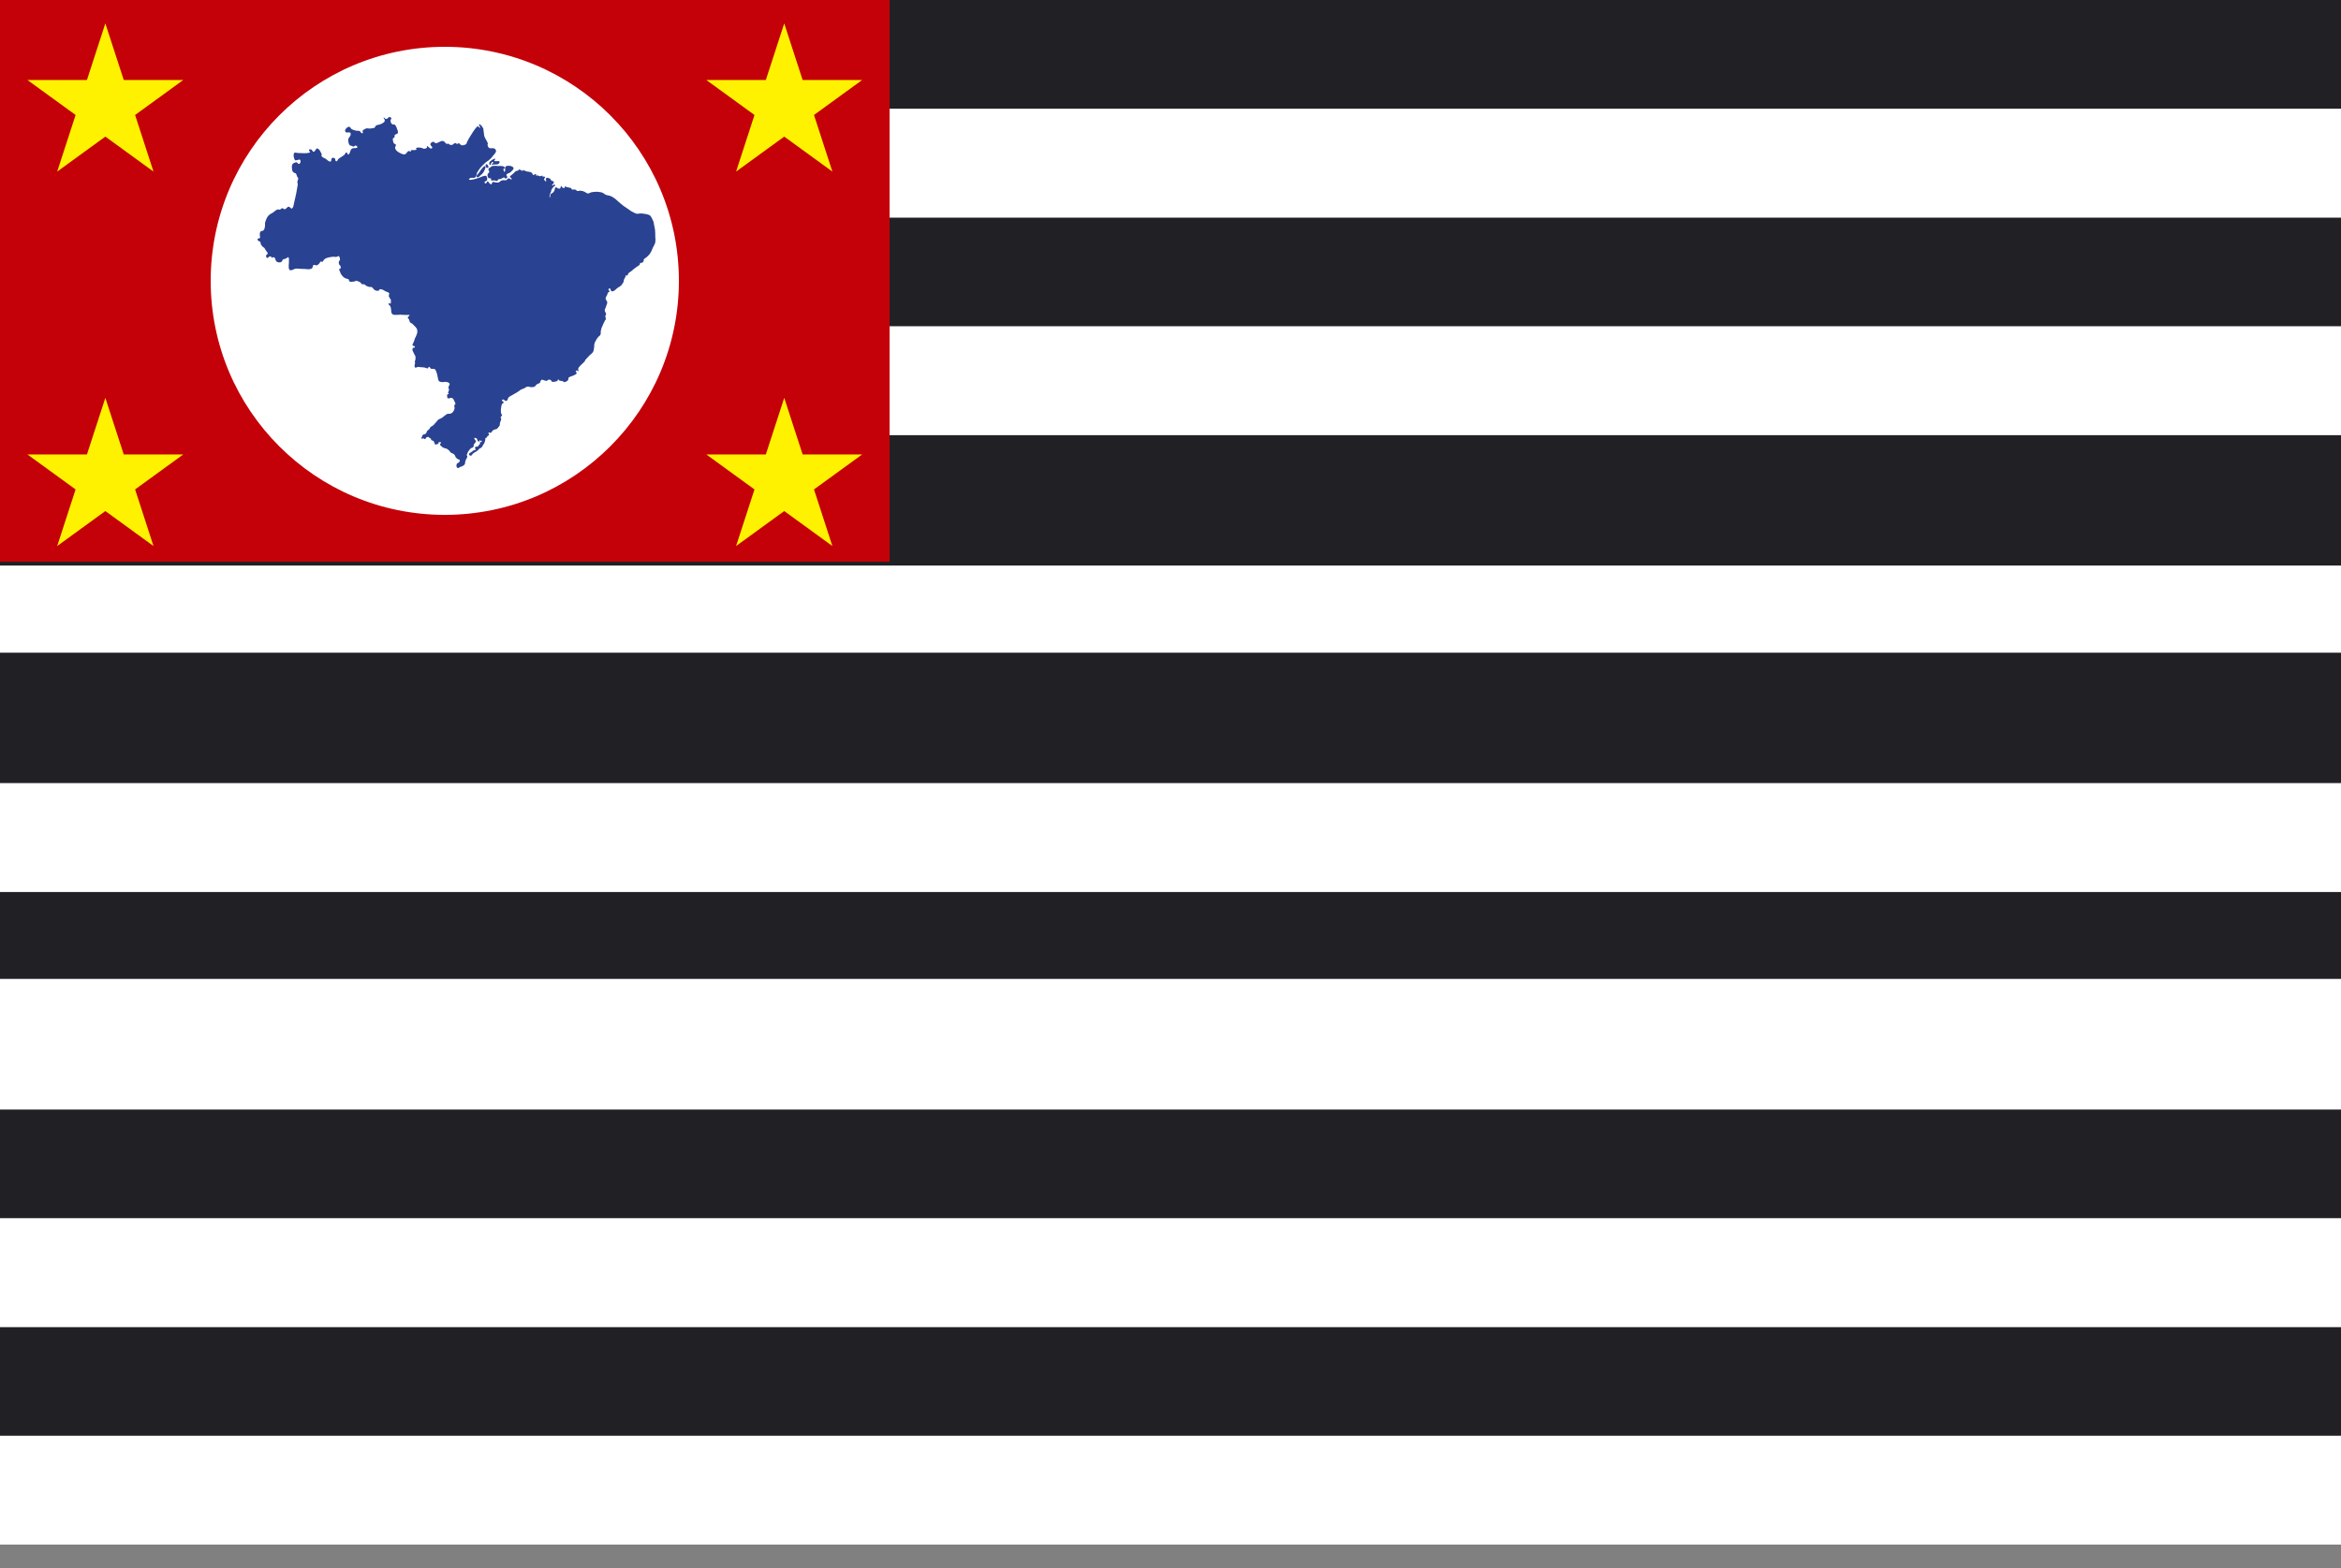 <svg width="100" height="67" viewBox="0 0 100 67" fill="none" xmlns="http://www.w3.org/2000/svg">
<rect x="0" y="0" width="100" height="67" fill="#808080" stroke="none"/>
<path d="M100 0H0V4.648H100V0Z" fill="#212125"/>
<path d="M100 18.592H0V24.169H100V18.592Z" fill="#212125"/>
<path d="M100 47.408H0V52.056H100V47.408Z" fill="#212125"/>
<path d="M100 38.113H0V41.831H100V38.113Z" fill="#212125"/>
<path d="M100 9.296H0V13.944H100V9.296Z" fill="#212125"/>
<path d="M100 27.887H0V33.465H100V27.887Z" fill="#212125"/>
<path d="M100 56.704H0V61.352H100V56.704Z" fill="#212125"/>
<path d="M100 4.648H0V9.296H100V4.648Z" fill="white"/>
<path d="M100 24.169H0V27.887H100V24.169Z" fill="white"/>
<path d="M100 52.056H0V56.704H100V52.056Z" fill="white"/>
<path d="M100 41.831H0V47.408H100V41.831Z" fill="white"/>
<path d="M100 13.944H0V18.592H100V13.944Z" fill="white"/>
<path d="M100 33.465H0V38.113H100V33.465Z" fill="white"/>
<path d="M100 61.352H0V66H100V61.352Z" fill="white"/>
<path d="M38 0H0V24H38V0Z" fill="#C40008"/>
<path d="M19 22C24.523 22 29 17.523 29 12C29 6.477 24.523 2 19 2C13.477 2 9 6.477 9 12C9 17.523 13.477 22 19 22Z" fill="white"/>
<path d="M11.184 10.499C11.208 10.542 11.257 10.563 11.293 10.595C11.317 10.627 11.341 10.67 11.365 10.713C11.389 10.755 11.437 10.787 11.437 10.83C11.437 10.862 11.377 10.884 11.365 10.916C11.365 10.937 11.365 10.958 11.377 10.99L11.413 11.022C11.461 11.022 11.473 10.98 11.51 10.958H11.57C11.594 10.969 11.594 11.012 11.618 11.012C11.63 11.022 11.654 10.98 11.678 10.99C11.703 10.99 11.727 11.001 11.739 11.022C11.775 11.065 11.763 11.118 11.799 11.161C11.823 11.193 11.871 11.204 11.92 11.215C11.956 11.215 12.004 11.204 12.028 11.183C12.064 11.151 12.064 11.108 12.088 11.086C12.113 11.065 12.149 11.076 12.173 11.065C12.197 11.055 12.221 11.033 12.257 11.022C12.269 11.012 12.305 10.98 12.317 10.99C12.354 11.033 12.342 11.086 12.342 11.129C12.354 11.257 12.305 11.396 12.354 11.514C12.366 11.556 12.438 11.546 12.486 11.535C12.534 11.524 12.571 11.482 12.619 11.482C12.679 11.471 12.739 11.482 12.788 11.482C12.86 11.492 12.944 11.492 13.017 11.492C13.101 11.503 13.185 11.514 13.27 11.492C13.306 11.492 13.342 11.45 13.354 11.418C13.378 11.396 13.354 11.353 13.378 11.332C13.39 11.321 13.439 11.321 13.463 11.321C13.487 11.321 13.499 11.353 13.511 11.343C13.559 11.332 13.595 11.3 13.62 11.279C13.656 11.247 13.668 11.193 13.704 11.172C13.728 11.161 13.752 11.204 13.764 11.193C13.8 11.172 13.812 11.129 13.837 11.097C13.873 11.065 13.921 11.033 13.957 11.022C14.017 11.001 14.09 10.99 14.15 10.98C14.186 10.98 14.21 10.969 14.246 10.969C14.283 10.969 14.319 10.98 14.355 10.98C14.379 10.98 14.403 10.958 14.427 10.958C14.439 10.948 14.463 10.926 14.476 10.948C14.512 10.98 14.524 11.044 14.524 11.086C14.524 11.129 14.476 11.151 14.476 11.183C14.463 11.225 14.476 11.268 14.488 11.3C14.5 11.332 14.536 11.343 14.548 11.375C14.56 11.407 14.56 11.439 14.548 11.471C14.536 11.492 14.488 11.482 14.488 11.503C14.488 11.546 14.512 11.578 14.524 11.61C14.548 11.652 14.548 11.695 14.584 11.738C14.62 11.791 14.668 11.845 14.729 11.877C14.777 11.909 14.837 11.909 14.886 11.93C14.91 11.951 14.898 12.005 14.934 12.026C14.97 12.047 15.018 12.047 15.054 12.037C15.102 12.037 15.139 12.026 15.175 12.015C15.187 12.015 15.199 11.994 15.223 11.994C15.271 12.005 15.332 12.037 15.38 12.058C15.416 12.08 15.428 12.122 15.464 12.144C15.5 12.154 15.537 12.133 15.561 12.154C15.609 12.165 15.633 12.218 15.681 12.229C15.717 12.25 15.766 12.261 15.802 12.261C15.826 12.272 15.862 12.25 15.886 12.272C15.934 12.304 15.959 12.368 16.019 12.4C16.055 12.421 16.115 12.432 16.175 12.421C16.2 12.411 16.2 12.357 16.236 12.357C16.284 12.347 16.32 12.379 16.368 12.389C16.405 12.411 16.441 12.432 16.477 12.453C16.525 12.475 16.598 12.485 16.622 12.528C16.646 12.56 16.598 12.614 16.61 12.656C16.622 12.71 16.67 12.752 16.694 12.806C16.706 12.838 16.694 12.891 16.694 12.934C16.694 12.944 16.706 12.955 16.694 12.966C16.658 12.976 16.622 12.955 16.598 12.966C16.585 12.976 16.598 13.008 16.61 13.019C16.622 13.041 16.658 13.051 16.67 13.083C16.694 13.126 16.706 13.179 16.706 13.233C16.718 13.275 16.706 13.318 16.718 13.35C16.73 13.393 16.766 13.436 16.802 13.446C16.899 13.468 17.007 13.446 17.116 13.446C17.212 13.457 17.309 13.457 17.405 13.457C17.429 13.468 17.49 13.436 17.49 13.468C17.502 13.5 17.429 13.521 17.417 13.564C17.417 13.596 17.453 13.617 17.466 13.639C17.49 13.681 17.49 13.735 17.514 13.767C17.538 13.799 17.574 13.809 17.61 13.831C17.646 13.863 17.671 13.895 17.707 13.927C17.743 13.959 17.779 14.002 17.803 14.044C17.827 14.087 17.827 14.13 17.827 14.183C17.827 14.226 17.815 14.269 17.791 14.311C17.779 14.365 17.743 14.418 17.719 14.471C17.707 14.536 17.683 14.589 17.659 14.642C17.646 14.674 17.61 14.717 17.622 14.749C17.634 14.781 17.683 14.781 17.707 14.792C17.719 14.813 17.731 14.835 17.719 14.845C17.707 14.867 17.671 14.845 17.646 14.867C17.622 14.888 17.61 14.931 17.622 14.963C17.622 15.005 17.659 15.037 17.671 15.08C17.683 15.101 17.695 15.123 17.707 15.155C17.719 15.176 17.743 15.197 17.743 15.23C17.755 15.272 17.755 15.315 17.743 15.368C17.743 15.39 17.731 15.411 17.719 15.443C17.719 15.464 17.731 15.496 17.731 15.518C17.731 15.55 17.707 15.582 17.707 15.614C17.707 15.646 17.707 15.689 17.743 15.71C17.779 15.721 17.815 15.678 17.851 15.678C17.888 15.678 17.936 15.689 17.984 15.689C18.02 15.699 18.068 15.689 18.105 15.699C18.141 15.699 18.165 15.721 18.189 15.721C18.213 15.731 18.249 15.742 18.273 15.742C18.297 15.731 18.297 15.667 18.334 15.678C18.37 15.678 18.37 15.731 18.406 15.753C18.454 15.774 18.527 15.753 18.575 15.774C18.611 15.806 18.635 15.87 18.647 15.913C18.683 15.998 18.683 16.073 18.707 16.159C18.72 16.201 18.72 16.265 18.768 16.297C18.792 16.319 18.852 16.319 18.9 16.329C18.961 16.329 19.021 16.308 19.069 16.319C19.117 16.329 19.19 16.351 19.202 16.393C19.226 16.447 19.154 16.5 19.154 16.554C19.154 16.596 19.19 16.628 19.178 16.671C19.178 16.703 19.142 16.735 19.142 16.778C19.129 16.799 19.178 16.81 19.166 16.831C19.154 16.853 19.117 16.842 19.105 16.863C19.093 16.885 19.093 16.917 19.105 16.949C19.105 16.981 19.105 17.013 19.142 17.023C19.19 17.034 19.262 16.981 19.31 17.002C19.37 17.034 19.395 17.109 19.419 17.162C19.443 17.194 19.455 17.237 19.455 17.269C19.443 17.29 19.407 17.301 19.407 17.323C19.395 17.355 19.419 17.387 19.419 17.429C19.419 17.461 19.407 17.493 19.395 17.525C19.37 17.568 19.358 17.6 19.322 17.632C19.298 17.654 19.274 17.664 19.238 17.675C19.202 17.686 19.154 17.675 19.105 17.686C19.057 17.707 19.021 17.75 18.985 17.771C18.948 17.792 18.924 17.824 18.888 17.846C18.84 17.878 18.78 17.899 18.72 17.931C18.695 17.953 18.683 17.985 18.647 18.017C18.623 18.049 18.587 18.081 18.563 18.113C18.539 18.134 18.527 18.155 18.503 18.177C18.466 18.209 18.43 18.219 18.394 18.241C18.37 18.273 18.358 18.316 18.334 18.337C18.31 18.369 18.273 18.38 18.249 18.412C18.225 18.444 18.225 18.497 18.189 18.529C18.153 18.561 18.093 18.55 18.068 18.582C18.032 18.604 18.032 18.647 18.02 18.679C18.008 18.7 17.984 18.732 18.008 18.743C18.032 18.764 18.068 18.721 18.093 18.732C18.117 18.732 18.129 18.764 18.141 18.764C18.165 18.764 18.177 18.743 18.189 18.732C18.201 18.721 18.201 18.7 18.213 18.689C18.237 18.679 18.273 18.668 18.297 18.668C18.322 18.668 18.322 18.7 18.346 18.711C18.358 18.721 18.382 18.721 18.394 18.732C18.418 18.753 18.406 18.785 18.43 18.807C18.454 18.828 18.503 18.828 18.515 18.839C18.539 18.86 18.539 18.892 18.551 18.913C18.563 18.945 18.575 18.978 18.587 18.988C18.599 18.999 18.623 18.999 18.647 18.988C18.659 18.988 18.683 18.978 18.707 18.967C18.72 18.956 18.732 18.956 18.732 18.945C18.744 18.935 18.732 18.913 18.732 18.903C18.744 18.892 18.756 18.892 18.768 18.892C18.792 18.892 18.84 18.892 18.84 18.913C18.852 18.935 18.804 18.956 18.792 18.978C18.792 18.999 18.804 19.02 18.816 19.031C18.852 19.074 18.9 19.116 18.961 19.138C18.997 19.159 19.057 19.159 19.093 19.18C19.129 19.202 19.166 19.234 19.19 19.255C19.214 19.287 19.226 19.319 19.262 19.341C19.298 19.373 19.358 19.373 19.395 19.415C19.443 19.447 19.443 19.512 19.479 19.554C19.576 19.672 19.708 19.608 19.612 19.746C19.612 19.757 19.587 19.768 19.576 19.778C19.551 19.789 19.539 19.789 19.527 19.8C19.515 19.821 19.503 19.832 19.503 19.853C19.503 19.875 19.491 19.907 19.503 19.939C19.503 19.96 19.527 19.981 19.539 19.992C19.563 20.003 19.576 20.003 19.6 19.992C19.612 19.992 19.624 19.971 19.636 19.96C19.672 19.949 19.708 19.939 19.732 19.928C19.768 19.907 19.817 19.885 19.841 19.853C19.865 19.832 19.865 19.8 19.865 19.768C19.877 19.746 19.877 19.725 19.877 19.704C19.889 19.682 19.901 19.661 19.901 19.64C19.925 19.597 19.961 19.554 19.961 19.512C19.973 19.49 19.937 19.469 19.937 19.437C19.937 19.415 19.961 19.405 19.961 19.394C19.973 19.362 19.973 19.33 19.997 19.298C20.022 19.255 20.07 19.202 20.106 19.159C20.13 19.138 20.166 19.138 20.178 19.127C20.202 19.116 20.215 19.106 20.227 19.084C20.239 19.063 20.227 19.031 20.239 18.999C20.251 18.967 20.287 18.945 20.299 18.913C20.311 18.892 20.335 18.881 20.335 18.849C20.335 18.839 20.311 18.828 20.311 18.817C20.287 18.796 20.275 18.775 20.263 18.743C20.263 18.732 20.251 18.721 20.263 18.711C20.299 18.711 20.335 18.711 20.359 18.732C20.395 18.764 20.383 18.807 20.407 18.839C20.431 18.86 20.456 18.871 20.468 18.871C20.492 18.871 20.48 18.849 20.48 18.839C20.492 18.828 20.48 18.796 20.492 18.807C20.516 18.807 20.516 18.839 20.54 18.849C20.552 18.849 20.564 18.817 20.576 18.828C20.588 18.839 20.588 18.86 20.576 18.881C20.564 18.892 20.516 18.881 20.504 18.903C20.492 18.913 20.516 18.945 20.504 18.967C20.492 18.988 20.468 18.999 20.444 19.031C20.431 19.042 20.444 19.063 20.419 19.074C20.383 19.095 20.323 19.074 20.299 19.106C20.275 19.138 20.323 19.191 20.311 19.223C20.299 19.244 20.251 19.234 20.227 19.244C20.202 19.255 20.19 19.277 20.178 19.287C20.142 19.319 20.082 19.341 20.046 19.373C20.034 19.394 20.034 19.426 20.046 19.447C20.07 19.469 20.118 19.479 20.142 19.458C20.166 19.458 20.166 19.415 20.19 19.394C20.215 19.373 20.251 19.351 20.275 19.33C20.323 19.309 20.359 19.287 20.395 19.255C20.431 19.234 20.444 19.202 20.468 19.18C20.504 19.148 20.54 19.148 20.564 19.127C20.6 19.084 20.624 19.042 20.648 18.988C20.673 18.967 20.697 18.935 20.697 18.903C20.721 18.86 20.721 18.817 20.733 18.775C20.733 18.764 20.721 18.743 20.733 18.732C20.745 18.711 20.781 18.711 20.793 18.689C20.805 18.679 20.805 18.657 20.817 18.647C20.841 18.614 20.878 18.614 20.89 18.582C20.902 18.561 20.866 18.529 20.866 18.508C20.866 18.497 20.866 18.476 20.878 18.476C20.902 18.476 20.926 18.497 20.962 18.497C20.986 18.486 20.998 18.454 21.01 18.444C21.034 18.412 21.058 18.39 21.083 18.369C21.131 18.348 21.179 18.348 21.227 18.326C21.251 18.305 21.276 18.273 21.3 18.241C21.312 18.219 21.336 18.198 21.348 18.177C21.36 18.134 21.348 18.091 21.36 18.059C21.372 18.006 21.408 17.963 21.408 17.91C21.42 17.878 21.384 17.867 21.384 17.835C21.396 17.803 21.444 17.771 21.444 17.728C21.444 17.707 21.408 17.686 21.408 17.664C21.396 17.622 21.396 17.579 21.396 17.536C21.396 17.493 21.396 17.461 21.408 17.419C21.408 17.365 21.42 17.323 21.444 17.269C21.456 17.237 21.517 17.226 21.517 17.184C21.517 17.162 21.468 17.152 21.444 17.13V17.098C21.456 17.088 21.468 17.077 21.48 17.066C21.529 17.066 21.577 17.141 21.625 17.13C21.697 17.12 21.685 17.023 21.722 16.981C21.77 16.938 21.818 16.917 21.878 16.885C21.939 16.842 22.011 16.81 22.083 16.767C22.119 16.746 22.156 16.714 22.192 16.692C22.216 16.671 22.24 16.65 22.276 16.639C22.312 16.618 22.361 16.607 22.409 16.586C22.445 16.564 22.481 16.522 22.529 16.522C22.578 16.511 22.638 16.543 22.686 16.543C22.734 16.543 22.795 16.543 22.831 16.522C22.879 16.5 22.891 16.447 22.927 16.425C22.963 16.393 23.024 16.393 23.06 16.361C23.084 16.34 23.072 16.308 23.096 16.276C23.108 16.255 23.12 16.233 23.144 16.223C23.18 16.223 23.217 16.244 23.253 16.255C23.277 16.255 23.313 16.276 23.349 16.276C23.373 16.276 23.397 16.233 23.434 16.223C23.458 16.223 23.494 16.223 23.518 16.233C23.542 16.244 23.542 16.276 23.566 16.297C23.578 16.308 23.602 16.319 23.627 16.319C23.687 16.308 23.759 16.308 23.807 16.276C23.831 16.265 23.819 16.223 23.843 16.212C23.868 16.212 23.88 16.255 23.904 16.265C23.94 16.276 24 16.276 24.036 16.287C24.073 16.297 24.085 16.34 24.109 16.329C24.169 16.319 24.229 16.287 24.265 16.244C24.29 16.212 24.265 16.159 24.29 16.137C24.314 16.105 24.362 16.105 24.386 16.084C24.47 16.052 24.555 16.03 24.615 15.977C24.639 15.966 24.627 15.934 24.627 15.913C24.627 15.892 24.591 15.892 24.591 15.881C24.591 15.86 24.615 15.828 24.639 15.828C24.663 15.828 24.688 15.881 24.7 15.86C24.724 15.838 24.688 15.796 24.7 15.753C24.7 15.742 24.712 15.721 24.724 15.699C24.76 15.657 24.796 15.614 24.844 15.571C24.88 15.529 24.941 15.486 24.977 15.443C24.989 15.422 24.989 15.39 25.013 15.368C25.061 15.315 25.122 15.251 25.17 15.197C25.23 15.144 25.29 15.101 25.326 15.048C25.363 14.995 25.363 14.931 25.375 14.867C25.387 14.824 25.375 14.77 25.387 14.717C25.399 14.664 25.411 14.61 25.447 14.568C25.471 14.504 25.519 14.45 25.555 14.397C25.592 14.365 25.64 14.333 25.652 14.29C25.676 14.247 25.652 14.194 25.664 14.151C25.676 14.055 25.712 13.97 25.748 13.895C25.773 13.82 25.821 13.756 25.845 13.692C25.857 13.671 25.881 13.649 25.881 13.628C25.881 13.585 25.857 13.553 25.857 13.51C25.857 13.478 25.893 13.446 25.893 13.414C25.881 13.361 25.833 13.318 25.833 13.265C25.833 13.222 25.857 13.169 25.881 13.126C25.893 13.051 25.941 12.987 25.941 12.923C25.941 12.859 25.869 12.816 25.869 12.752C25.869 12.699 25.917 12.646 25.941 12.592C25.953 12.56 25.953 12.528 25.965 12.507C25.99 12.485 26.038 12.475 26.038 12.453C26.038 12.421 25.99 12.4 25.99 12.368C25.99 12.347 26.026 12.315 26.05 12.325C26.098 12.347 26.074 12.421 26.122 12.443C26.158 12.464 26.219 12.432 26.255 12.411C26.291 12.389 26.315 12.347 26.351 12.325C26.412 12.272 26.484 12.25 26.532 12.197C26.58 12.154 26.605 12.09 26.641 12.037V12.026C26.641 11.994 26.653 11.951 26.665 11.919C26.677 11.887 26.713 11.855 26.725 11.813C26.737 11.791 26.713 11.77 26.725 11.759C26.749 11.748 26.773 11.791 26.785 11.781C26.822 11.759 26.822 11.706 26.846 11.674C26.882 11.642 26.93 11.61 26.978 11.578C27.05 11.514 27.123 11.45 27.207 11.396C27.244 11.375 27.28 11.353 27.316 11.321C27.34 11.3 27.328 11.257 27.352 11.236C27.376 11.225 27.412 11.236 27.436 11.225C27.46 11.204 27.485 11.183 27.497 11.151C27.509 11.14 27.485 11.108 27.497 11.086C27.545 11.033 27.617 11.001 27.665 10.948C27.714 10.905 27.762 10.852 27.786 10.798C27.834 10.734 27.846 10.67 27.882 10.595C27.919 10.521 27.967 10.446 27.991 10.36C28.003 10.275 28.003 10.19 27.991 10.115C27.991 10.008 27.991 9.912 27.979 9.805C27.967 9.752 27.955 9.688 27.943 9.624C27.931 9.581 27.931 9.538 27.919 9.485C27.882 9.399 27.846 9.314 27.798 9.239C27.774 9.207 27.738 9.186 27.702 9.175C27.605 9.143 27.509 9.132 27.412 9.122C27.34 9.111 27.268 9.143 27.195 9.132C27.111 9.111 27.038 9.058 26.966 9.026C26.882 8.972 26.822 8.919 26.749 8.876C26.665 8.823 26.592 8.769 26.52 8.705C26.448 8.652 26.387 8.588 26.315 8.524C26.255 8.481 26.195 8.428 26.122 8.396C26.05 8.353 25.953 8.353 25.869 8.321C25.821 8.289 25.773 8.246 25.712 8.225C25.64 8.203 25.568 8.203 25.495 8.193C25.423 8.193 25.338 8.203 25.266 8.214C25.218 8.225 25.17 8.267 25.109 8.267C25.049 8.257 25.001 8.203 24.941 8.182C24.904 8.171 24.856 8.15 24.808 8.15C24.76 8.139 24.7 8.171 24.651 8.161C24.627 8.15 24.615 8.107 24.591 8.107C24.543 8.086 24.483 8.107 24.434 8.097C24.41 8.086 24.41 8.043 24.386 8.033C24.326 8.011 24.253 8.011 24.193 7.99C24.181 7.99 24.169 7.958 24.145 7.958C24.121 7.968 24.133 8.022 24.109 8.033C24.073 8.043 24.036 8.022 24.012 8.001C23.988 7.99 24 7.936 23.976 7.947C23.94 7.968 23.952 8.022 23.928 8.054C23.904 8.065 23.88 8.065 23.856 8.054C23.831 8.054 23.807 8.033 23.795 8.022C23.771 8.011 23.747 8.001 23.723 8.011C23.699 8.043 23.699 8.097 23.687 8.139C23.663 8.171 23.651 8.203 23.614 8.235C23.59 8.257 23.542 8.267 23.518 8.3C23.494 8.342 23.506 8.481 23.482 8.438C23.458 8.385 23.482 8.321 23.506 8.267C23.506 8.246 23.53 8.214 23.542 8.182C23.554 8.161 23.542 8.139 23.554 8.118C23.566 8.086 23.59 8.054 23.614 8.022C23.627 8.001 23.651 7.979 23.675 7.958C23.687 7.947 23.723 7.936 23.723 7.926C23.711 7.904 23.687 7.883 23.663 7.883C23.639 7.894 23.614 7.947 23.59 7.926C23.566 7.915 23.602 7.883 23.614 7.862C23.627 7.84 23.663 7.83 23.663 7.808C23.663 7.776 23.639 7.755 23.614 7.734C23.602 7.723 23.566 7.734 23.554 7.723C23.53 7.691 23.518 7.648 23.494 7.627C23.482 7.616 23.458 7.627 23.446 7.616C23.422 7.616 23.41 7.584 23.385 7.595C23.349 7.595 23.325 7.616 23.313 7.648C23.301 7.68 23.361 7.734 23.325 7.744C23.277 7.755 23.253 7.691 23.241 7.659C23.229 7.627 23.289 7.605 23.289 7.573C23.277 7.552 23.253 7.541 23.217 7.541C23.204 7.531 23.204 7.563 23.192 7.563C23.168 7.552 23.192 7.509 23.168 7.509C23.132 7.499 23.096 7.531 23.06 7.531C23.024 7.531 22.988 7.488 22.951 7.488C22.939 7.488 22.927 7.531 22.915 7.52C22.891 7.499 22.915 7.445 22.891 7.435C22.855 7.424 22.819 7.488 22.782 7.477C22.746 7.467 22.746 7.392 22.698 7.371C22.638 7.338 22.578 7.338 22.505 7.328C22.445 7.306 22.385 7.274 22.324 7.264C22.3 7.264 22.361 7.317 22.336 7.306C22.288 7.306 22.24 7.253 22.192 7.242C22.156 7.242 22.143 7.285 22.131 7.285C22.095 7.306 22.059 7.296 22.035 7.317C21.999 7.328 21.987 7.36 21.963 7.381C21.927 7.413 21.89 7.445 21.854 7.477C21.83 7.499 21.782 7.52 21.782 7.541C21.782 7.595 21.89 7.627 21.854 7.659C21.83 7.691 21.77 7.616 21.734 7.616C21.685 7.627 21.661 7.68 21.625 7.702C21.601 7.712 21.589 7.702 21.577 7.702C21.529 7.702 21.48 7.691 21.432 7.712C21.384 7.723 21.348 7.776 21.3 7.798C21.263 7.808 21.227 7.798 21.191 7.798C21.143 7.798 21.095 7.766 21.046 7.776C21.01 7.798 21.022 7.883 20.974 7.872C20.902 7.872 20.89 7.766 20.829 7.755C20.793 7.744 20.793 7.83 20.757 7.84C20.721 7.851 20.697 7.808 20.697 7.776C20.709 7.744 20.781 7.744 20.805 7.702C20.817 7.67 20.817 7.616 20.805 7.584C20.793 7.552 20.781 7.509 20.745 7.509C20.648 7.509 20.564 7.563 20.468 7.595C20.383 7.616 20.287 7.659 20.202 7.67C20.142 7.68 20.082 7.702 20.034 7.67C20.009 7.659 20.07 7.616 20.094 7.605C20.154 7.584 20.239 7.616 20.299 7.584C20.347 7.541 20.347 7.477 20.371 7.413C20.371 7.403 20.371 7.381 20.383 7.371C20.431 7.296 20.48 7.21 20.54 7.146C20.612 7.061 20.685 6.997 20.769 6.922C20.805 6.89 20.866 6.869 20.902 6.826C20.974 6.773 21.022 6.708 21.07 6.644C21.119 6.591 21.179 6.527 21.191 6.452C21.191 6.41 21.155 6.367 21.119 6.345C21.046 6.313 20.962 6.356 20.902 6.324C20.854 6.303 20.841 6.249 20.829 6.207C20.817 6.185 20.841 6.164 20.841 6.132C20.829 6.089 20.805 6.046 20.781 6.004C20.745 5.94 20.709 5.886 20.685 5.812C20.673 5.747 20.673 5.683 20.661 5.619C20.648 5.577 20.661 5.523 20.637 5.481C20.6 5.416 20.552 5.32 20.468 5.31C20.419 5.31 20.528 5.416 20.504 5.459C20.48 5.491 20.444 5.384 20.407 5.395C20.323 5.448 20.275 5.545 20.215 5.619C20.154 5.715 20.094 5.812 20.034 5.908C20.009 5.961 19.985 6.004 19.961 6.046C19.937 6.089 19.937 6.143 19.901 6.164C19.853 6.196 19.78 6.217 19.72 6.207C19.66 6.196 19.648 6.132 19.6 6.121C19.576 6.111 19.551 6.153 19.527 6.153C19.503 6.153 19.479 6.111 19.455 6.111C19.383 6.121 19.346 6.196 19.286 6.196C19.226 6.207 19.19 6.153 19.129 6.132C19.117 6.132 19.093 6.164 19.081 6.153C19.021 6.121 18.985 6.025 18.912 6.025C18.816 6.014 18.72 6.111 18.623 6.121C18.575 6.121 18.539 6.046 18.503 6.057C18.442 6.068 18.394 6.111 18.382 6.164C18.382 6.217 18.466 6.26 18.466 6.313C18.466 6.335 18.418 6.356 18.394 6.345C18.334 6.324 18.297 6.249 18.237 6.239C18.213 6.228 18.261 6.292 18.237 6.313C18.213 6.335 18.153 6.356 18.105 6.356C18.068 6.356 18.032 6.313 17.984 6.313C17.924 6.303 17.839 6.292 17.779 6.324C17.755 6.335 17.815 6.388 17.779 6.399C17.719 6.431 17.622 6.399 17.55 6.42C17.526 6.42 17.574 6.463 17.55 6.474C17.514 6.484 17.478 6.442 17.453 6.452C17.381 6.484 17.369 6.57 17.297 6.591C17.249 6.612 17.176 6.58 17.128 6.559C17.056 6.527 16.983 6.484 16.935 6.431C16.899 6.399 16.887 6.356 16.875 6.313C16.875 6.271 16.923 6.228 16.911 6.185C16.899 6.153 16.827 6.143 16.814 6.111C16.79 6.057 16.778 5.982 16.778 5.929C16.79 5.897 16.839 5.886 16.851 5.865C16.875 5.833 16.839 5.801 16.863 5.769C16.899 5.726 16.983 5.726 16.995 5.683C17.02 5.619 16.971 5.566 16.959 5.502C16.947 5.459 16.923 5.416 16.911 5.384C16.887 5.363 16.875 5.331 16.851 5.32C16.827 5.31 16.778 5.331 16.754 5.31C16.706 5.267 16.682 5.214 16.682 5.16C16.67 5.117 16.73 5.085 16.718 5.043C16.706 5.021 16.658 5 16.622 5C16.585 5.011 16.573 5.053 16.537 5.075C16.513 5.085 16.489 5.085 16.465 5.075C16.429 5.064 16.405 5 16.393 5.021C16.368 5.053 16.429 5.085 16.429 5.117C16.441 5.149 16.441 5.182 16.417 5.203C16.381 5.246 16.332 5.278 16.272 5.299C16.212 5.331 16.127 5.331 16.067 5.363C16.031 5.384 16.031 5.438 15.995 5.459C15.947 5.481 15.874 5.481 15.826 5.491C15.754 5.502 15.693 5.47 15.633 5.491C15.573 5.513 15.524 5.545 15.488 5.587C15.476 5.619 15.512 5.651 15.5 5.683C15.488 5.705 15.452 5.694 15.44 5.683C15.404 5.662 15.392 5.609 15.356 5.598C15.319 5.577 15.271 5.598 15.235 5.587C15.163 5.577 15.091 5.555 15.03 5.523C14.982 5.502 14.97 5.416 14.91 5.416C14.849 5.416 14.789 5.481 14.753 5.534C14.729 5.566 14.741 5.63 14.777 5.651C14.825 5.683 14.91 5.63 14.958 5.673C14.994 5.694 14.982 5.747 14.97 5.79C14.958 5.822 14.934 5.844 14.91 5.876C14.898 5.908 14.873 5.94 14.873 5.982C14.873 6.036 14.886 6.078 14.898 6.132C14.91 6.164 14.922 6.185 14.946 6.207C14.958 6.228 14.994 6.228 15.018 6.228C15.042 6.239 15.078 6.271 15.115 6.26C15.139 6.26 15.163 6.217 15.187 6.217C15.235 6.228 15.295 6.281 15.259 6.303C15.199 6.356 15.091 6.303 15.03 6.356C14.946 6.41 14.97 6.548 14.886 6.602C14.849 6.634 14.849 6.516 14.801 6.516C14.753 6.516 14.741 6.591 14.705 6.623C14.62 6.687 14.536 6.73 14.463 6.783C14.427 6.815 14.415 6.901 14.367 6.89C14.307 6.89 14.343 6.794 14.295 6.762C14.259 6.741 14.21 6.73 14.174 6.762C14.138 6.794 14.174 6.901 14.114 6.901C14.03 6.911 13.981 6.826 13.909 6.783C13.849 6.751 13.776 6.73 13.74 6.676C13.716 6.655 13.752 6.612 13.74 6.58C13.692 6.495 13.656 6.377 13.559 6.345C13.487 6.324 13.475 6.474 13.402 6.484C13.354 6.495 13.342 6.41 13.294 6.388C13.258 6.377 13.21 6.377 13.198 6.41C13.185 6.442 13.282 6.506 13.234 6.516C13.077 6.57 12.908 6.538 12.739 6.538C12.679 6.538 12.583 6.495 12.559 6.548C12.522 6.634 12.546 6.741 12.595 6.837C12.607 6.869 12.679 6.837 12.715 6.837C12.752 6.826 12.788 6.805 12.812 6.826C12.848 6.847 12.836 6.901 12.836 6.933C12.824 6.965 12.8 7.007 12.764 7.007C12.727 7.007 12.703 6.933 12.655 6.933C12.595 6.943 12.51 6.975 12.486 7.029C12.45 7.114 12.474 7.21 12.486 7.296C12.498 7.328 12.522 7.349 12.559 7.381C12.583 7.392 12.631 7.392 12.643 7.424C12.679 7.456 12.667 7.499 12.691 7.541C12.703 7.573 12.739 7.595 12.739 7.627C12.739 7.68 12.703 7.723 12.703 7.776C12.703 7.819 12.727 7.872 12.715 7.915C12.679 8.15 12.631 8.396 12.571 8.631C12.546 8.727 12.546 8.844 12.474 8.908C12.438 8.94 12.378 8.823 12.329 8.833C12.257 8.844 12.233 8.93 12.161 8.94C12.124 8.951 12.088 8.887 12.052 8.897C12.016 8.897 12.004 8.94 11.968 8.951C11.932 8.972 11.883 8.94 11.847 8.951C11.775 8.983 11.727 9.036 11.666 9.079C11.606 9.122 11.534 9.143 11.486 9.196C11.425 9.25 11.389 9.325 11.365 9.389C11.341 9.442 11.329 9.495 11.317 9.549C11.317 9.592 11.329 9.634 11.317 9.677C11.305 9.73 11.305 9.794 11.257 9.837C11.232 9.88 11.148 9.859 11.124 9.901C11.088 9.955 11.1 10.019 11.1 10.072C11.1 10.104 11.124 10.147 11.1 10.168C11.076 10.2 11.015 10.179 11.003 10.211C10.991 10.232 11.015 10.264 11.027 10.286C11.052 10.307 11.088 10.307 11.112 10.328C11.136 10.35 11.124 10.392 11.136 10.414C11.148 10.446 11.16 10.478 11.184 10.499ZM20.468 7.371C20.504 7.317 20.54 7.253 20.588 7.2C20.624 7.168 20.685 7.072 20.721 7.104C20.769 7.157 20.709 7.242 20.685 7.296C20.661 7.36 20.612 7.424 20.552 7.467C20.504 7.509 20.419 7.616 20.371 7.563C20.311 7.509 20.431 7.435 20.468 7.371ZM20.866 7.221C20.854 7.264 20.902 7.306 20.902 7.349C20.89 7.392 20.829 7.413 20.829 7.445C20.817 7.499 20.829 7.563 20.866 7.605C20.89 7.627 20.95 7.605 20.974 7.627C20.998 7.648 20.95 7.691 20.974 7.702C21.034 7.723 21.095 7.702 21.143 7.712C21.179 7.712 21.203 7.744 21.239 7.734C21.263 7.734 21.251 7.691 21.276 7.67C21.324 7.648 21.372 7.659 21.408 7.637C21.456 7.627 21.48 7.584 21.529 7.584C21.553 7.584 21.565 7.627 21.601 7.627C21.625 7.627 21.661 7.605 21.673 7.573C21.673 7.541 21.613 7.488 21.637 7.456C21.673 7.403 21.77 7.403 21.818 7.349C21.866 7.296 21.975 7.221 21.927 7.157C21.866 7.082 21.709 7.061 21.613 7.104C21.541 7.146 21.613 7.274 21.553 7.338C21.529 7.371 21.505 7.264 21.505 7.221C21.505 7.2 21.565 7.21 21.565 7.189C21.565 7.157 21.541 7.125 21.517 7.114C21.432 7.082 21.348 7.093 21.263 7.093C21.191 7.082 21.107 7.082 21.034 7.093C20.998 7.104 20.974 7.136 20.938 7.157C20.914 7.178 20.866 7.189 20.866 7.221ZM21.095 7.029C21.167 7.018 21.239 7.04 21.288 7.007C21.324 6.986 21.36 6.922 21.336 6.901C21.276 6.858 21.179 6.911 21.119 6.879C21.095 6.858 21.191 6.783 21.155 6.783C21.083 6.783 21.022 6.826 20.974 6.869C20.938 6.89 20.902 6.922 20.902 6.965C20.89 6.997 20.902 7.04 20.938 7.05C20.962 7.061 20.962 7.007 20.974 6.986C20.998 6.965 20.998 6.933 21.034 6.922C21.046 6.911 21.083 6.933 21.07 6.954C21.07 6.986 20.998 7.007 21.01 7.029C21.01 7.061 21.07 7.029 21.095 7.029ZM20.769 7.018C20.721 7.029 20.745 7.125 20.769 7.157C20.793 7.189 20.866 7.168 20.866 7.146C20.866 7.093 20.829 7.007 20.769 7.018Z" fill="#294292"/>
<path d="M4.5 1L5.286 3.418H7.829L5.771 4.913L6.557 7.332L4.5 5.837L2.443 7.332L3.229 4.913L1.171 3.418H3.714L4.5 1Z" fill="#FFF200"/>
<path d="M33.5 1L34.286 3.418H36.829L34.771 4.913L35.557 7.332L33.5 5.837L31.443 7.332L32.229 4.913L30.171 3.418H32.714L33.5 1Z" fill="#FFF200"/>
<path d="M4.5 17L5.286 19.418H7.829L5.771 20.913L6.557 23.332L4.5 21.837L2.443 23.332L3.229 20.913L1.171 19.418H3.714L4.5 17Z" fill="#FFF200"/>
<path d="M33.5 17L34.286 19.418H36.829L34.771 20.913L35.557 23.332L33.5 21.837L31.443 23.332L32.229 20.913L30.171 19.418H32.714L33.5 17Z" fill="#FFF200"/>
</svg>
